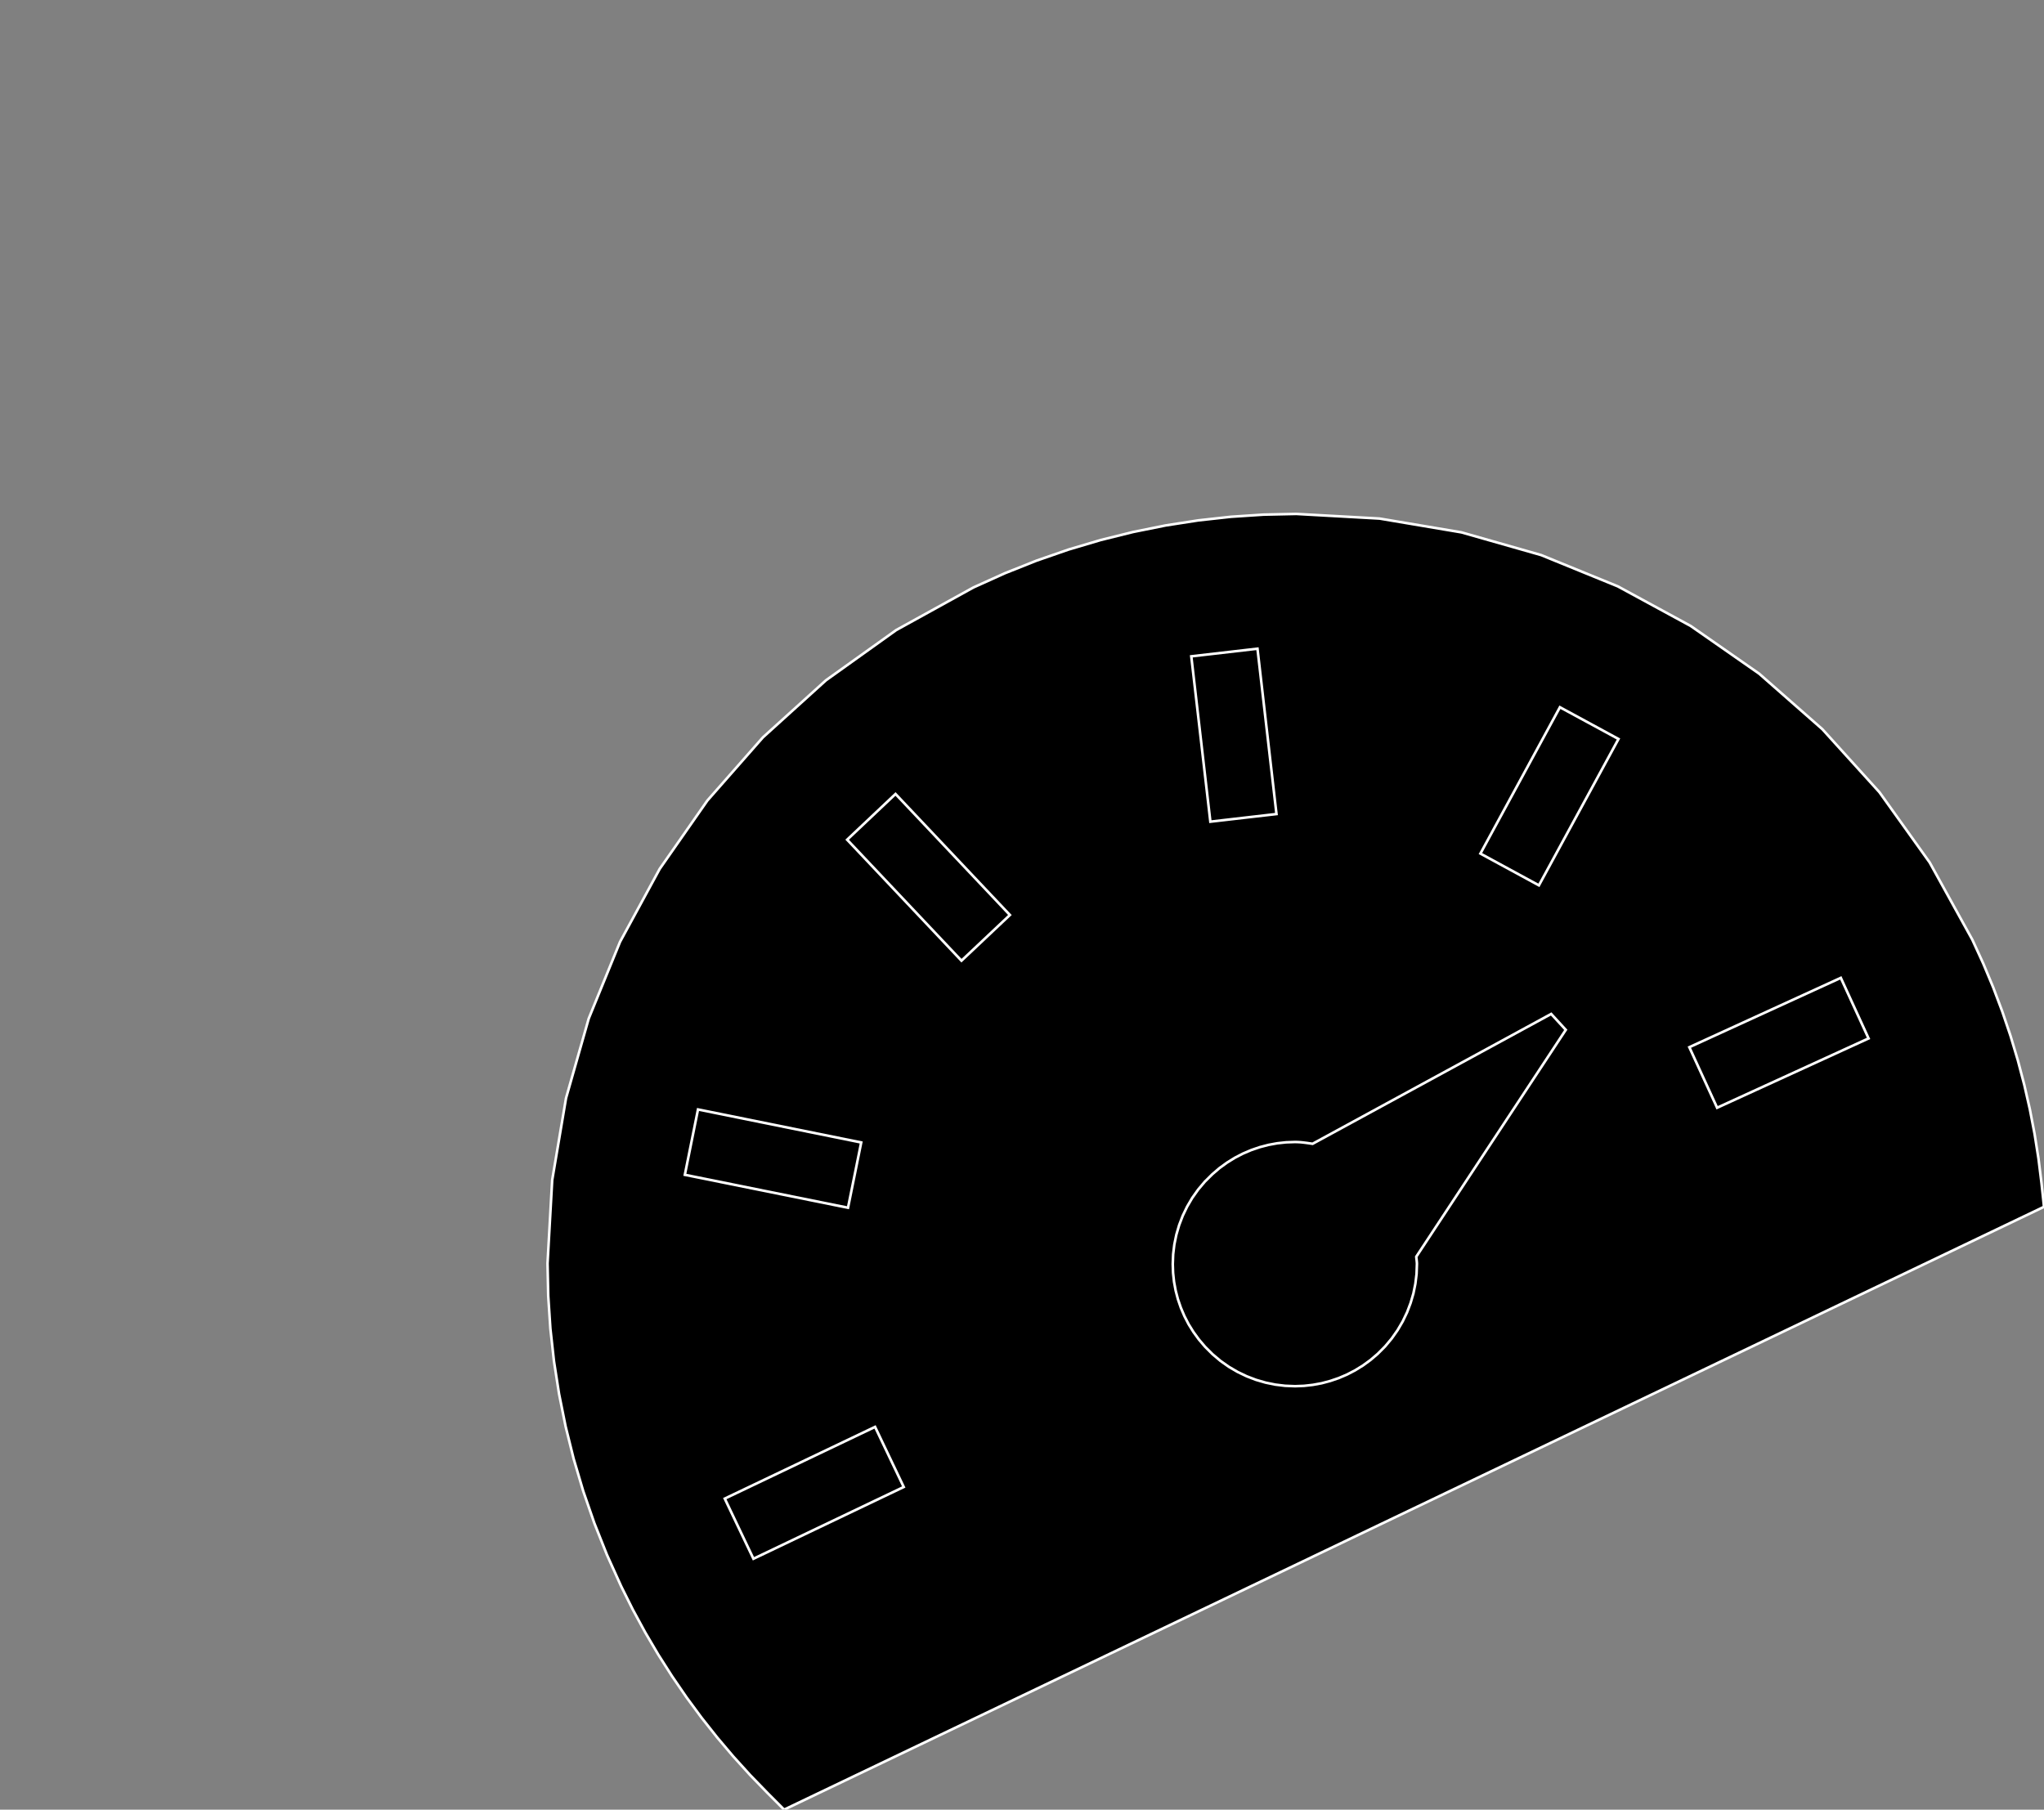 <?xml version="1.0" encoding="utf-8" ?>
<svg baseProfile="full" height="69.893" version="1.1" width="78.937" xmlns="http://www.w3.org/2000/svg" xmlns:ev="http://www.w3.org/2001/xml-events" xmlns:xlink="http://www.w3.org/1999/xlink"><rect width="100%" height="100%" fill="#808080" stroke="none"/><defs><clipPath /></defs><polygon points="78.842,45.706 78.842,45.706 78.937,46.61 78.937,46.61 30.282,69.893 30.282,69.893 29.641,69.25 29.641,69.25 28.972,68.56 28.972,68.56 28.324,67.845 28.324,67.845 27.697,67.105 27.697,67.105 27.093,66.342 27.093,66.342 26.512,65.554 26.512,65.554 25.956,64.743 25.956,64.743 25.424,63.909 25.424,63.909 24.919,63.051 24.919,63.051 24.44,62.17 24.44,62.17 23.989,61.267 23.989,61.267 23.44,60.052 23.44,60.052 22.952,58.825 22.952,58.825 22.523,57.588 22.523,57.588 22.154,56.343 22.154,56.343 21.843,55.091 21.843,55.091 21.59,53.835 21.59,53.835 21.394,52.575 21.394,52.575 21.255,51.314 21.255,51.314 21.172,50.053 21.172,50.053 21.145,48.795 21.145,48.795 21.325,45.578 21.325,45.578 21.859,42.415 21.859,42.415 22.736,39.339 22.736,39.339 23.945,36.377 23.945,36.377 25.476,33.56 25.476,33.56 27.319,30.918 27.319,30.918 29.462,28.48 29.462,28.48 31.896,26.276 31.896,26.276 34.609,24.336 34.609,24.336 37.592,22.689 37.592,22.689 38.805,22.141 38.805,22.141 40.031,21.653 40.031,21.653 41.266,21.225 41.266,21.225 42.511,20.856 42.511,20.856 43.762,20.546 43.762,20.546 45.019,20.293 45.019,20.293 46.278,20.098 46.278,20.098 47.539,19.959 47.539,19.959 48.8,19.876 48.8,19.876 50.059,19.849 50.059,19.849 53.277,20.028 53.277,20.028 56.439,20.561 56.439,20.561 59.517,21.438 59.517,21.438 62.479,22.647 62.479,22.647 65.296,24.178 65.296,24.178 67.938,26.02 67.938,26.02 70.377,28.163 70.377,28.163 72.581,30.597 72.581,30.597 74.522,33.311 74.522,33.311 76.169,36.294 76.169,36.294 76.59,37.212 76.59,37.212 76.976,38.138 76.976,38.138 77.327,39.07 77.327,39.07 77.644,40.008 77.644,40.008 77.926,40.95 77.926,40.95 78.175,41.897 78.175,41.897 78.391,42.846 78.391,42.846 78.574,43.798 78.574,43.798 78.724,44.751 78.724,44.751" stroke="white" stroke-width="0.1" /><polygon points="26.956,42.85 26.956,42.85 26.448,45.374 26.448,45.374 32.749,46.646 32.749,46.646 33.004,45.387 33.004,45.387 33.259,44.125 33.259,44.125" stroke="white" stroke-width="0.1" /><polygon points="34.584,30.665 34.584,30.665 32.716,32.431 32.716,32.431 37.131,37.104 37.131,37.104 38.066,36.222 38.066,36.222 39.001,35.339 39.001,35.339" stroke="white" stroke-width="0.1" /><polygon points="71.626,38.937 71.626,38.937 71.09,37.767 71.09,37.767 65.24,40.445 65.24,40.445 66.313,42.784 66.313,42.784 72.162,40.106 72.162,40.106" stroke="white" stroke-width="0.1" /><polygon points="62.504,28.542 62.504,28.542 61.373,27.928 61.373,27.928 60.242,27.315 60.242,27.315 57.172,32.967 57.172,32.967 59.431,34.194 59.431,34.194" stroke="white" stroke-width="0.1" /><polygon points="53.203,52.291 53.203,52.291 53.49,52.003 53.49,52.003 53.746,51.697 53.746,51.697 53.974,51.373 53.974,51.373 54.171,51.036 54.171,51.036 54.339,50.686 54.339,50.686 54.476,50.325 54.476,50.325 54.584,49.957 54.584,49.957 54.66,49.582 54.66,49.582 54.706,49.204 54.706,49.204 54.72,48.824 54.72,48.824 54.72,48.795 54.72,48.795 54.718,48.766 54.718,48.766 54.716,48.738 54.716,48.738 54.713,48.709 54.713,48.709 54.71,48.68 54.71,48.68 54.707,48.652 54.707,48.652 54.703,48.623 54.703,48.623 54.7,48.594 54.7,48.594 54.697,48.566 54.697,48.566 54.695,48.537 54.695,48.537 60.469,39.775 60.469,39.775 59.905,39.161 59.905,39.161 50.691,44.176 50.691,44.176 50.623,44.166 50.623,44.166 50.555,44.156 50.555,44.156 50.486,44.146 50.486,44.146 50.418,44.137 50.418,44.137 50.35,44.129 50.35,44.129 50.281,44.121 50.281,44.121 50.213,44.115 50.213,44.115 50.144,44.111 50.144,44.111 50.076,44.108 50.076,44.108 50.007,44.107 50.007,44.107 49.666,44.119 49.666,44.119 49.325,44.156 49.325,44.156 48.987,44.218 48.987,44.218 48.653,44.305 48.653,44.305 48.324,44.417 48.324,44.417 48.002,44.554 48.002,44.554 47.689,44.716 47.689,44.716 47.387,44.903 47.387,44.903 47.096,45.114 47.096,45.114 46.819,45.351 46.819,45.351 46.53,45.638 46.53,45.638 46.271,45.945 46.271,45.945 46.042,46.268 46.042,46.268 45.844,46.606 45.844,46.606 45.675,46.957 45.675,46.957 45.537,47.318 45.537,47.318 45.429,47.688 45.429,47.688 45.352,48.064 45.352,48.064 45.306,48.443 45.306,48.443 45.291,48.824 45.291,48.824 45.303,49.165 45.303,49.165 45.34,49.506 45.34,49.506 45.403,49.845 45.403,49.845 45.49,50.179 45.49,50.179 45.603,50.508 45.603,50.508 45.74,50.83 45.74,50.83 45.902,51.144 45.902,51.144 46.09,51.446 46.09,51.446 46.302,51.737 46.302,51.737 46.539,52.015 46.539,52.015 46.826,52.302 46.826,52.302 47.133,52.561 47.133,52.561 47.456,52.789 47.456,52.789 47.794,52.987 47.794,52.987 48.145,53.155 48.145,53.155 48.506,53.293 48.506,53.293 48.875,53.4 48.875,53.4 49.25,53.477 49.25,53.477 49.629,53.523 49.629,53.523 50.01,53.538 50.01,53.538 50.02,53.538 50.02,53.538 50.36,53.525 50.36,53.525 50.699,53.487 50.699,53.487 51.037,53.425 51.037,53.425 51.37,53.337 51.37,53.337 51.699,53.225 51.699,53.225 52.02,53.088 52.02,53.088 52.333,52.925 52.333,52.925 52.635,52.739 52.635,52.739 52.926,52.527 52.926,52.527" stroke="white" stroke-width="0.1" /><polygon points="46.006,25.349 46.006,25.349 46.743,31.735 46.743,31.735 48.021,31.587 48.021,31.587 49.296,31.44 49.296,31.44 48.562,25.054 48.562,25.054" stroke="white" stroke-width="0.1" /><polygon points="27.99,57.88 27.99,57.88 29.097,60.203 29.097,60.203 34.901,57.431 34.901,57.431 34.348,56.272 34.348,56.272 33.794,55.11 33.794,55.11" stroke="white" stroke-width="0.1" /></svg>